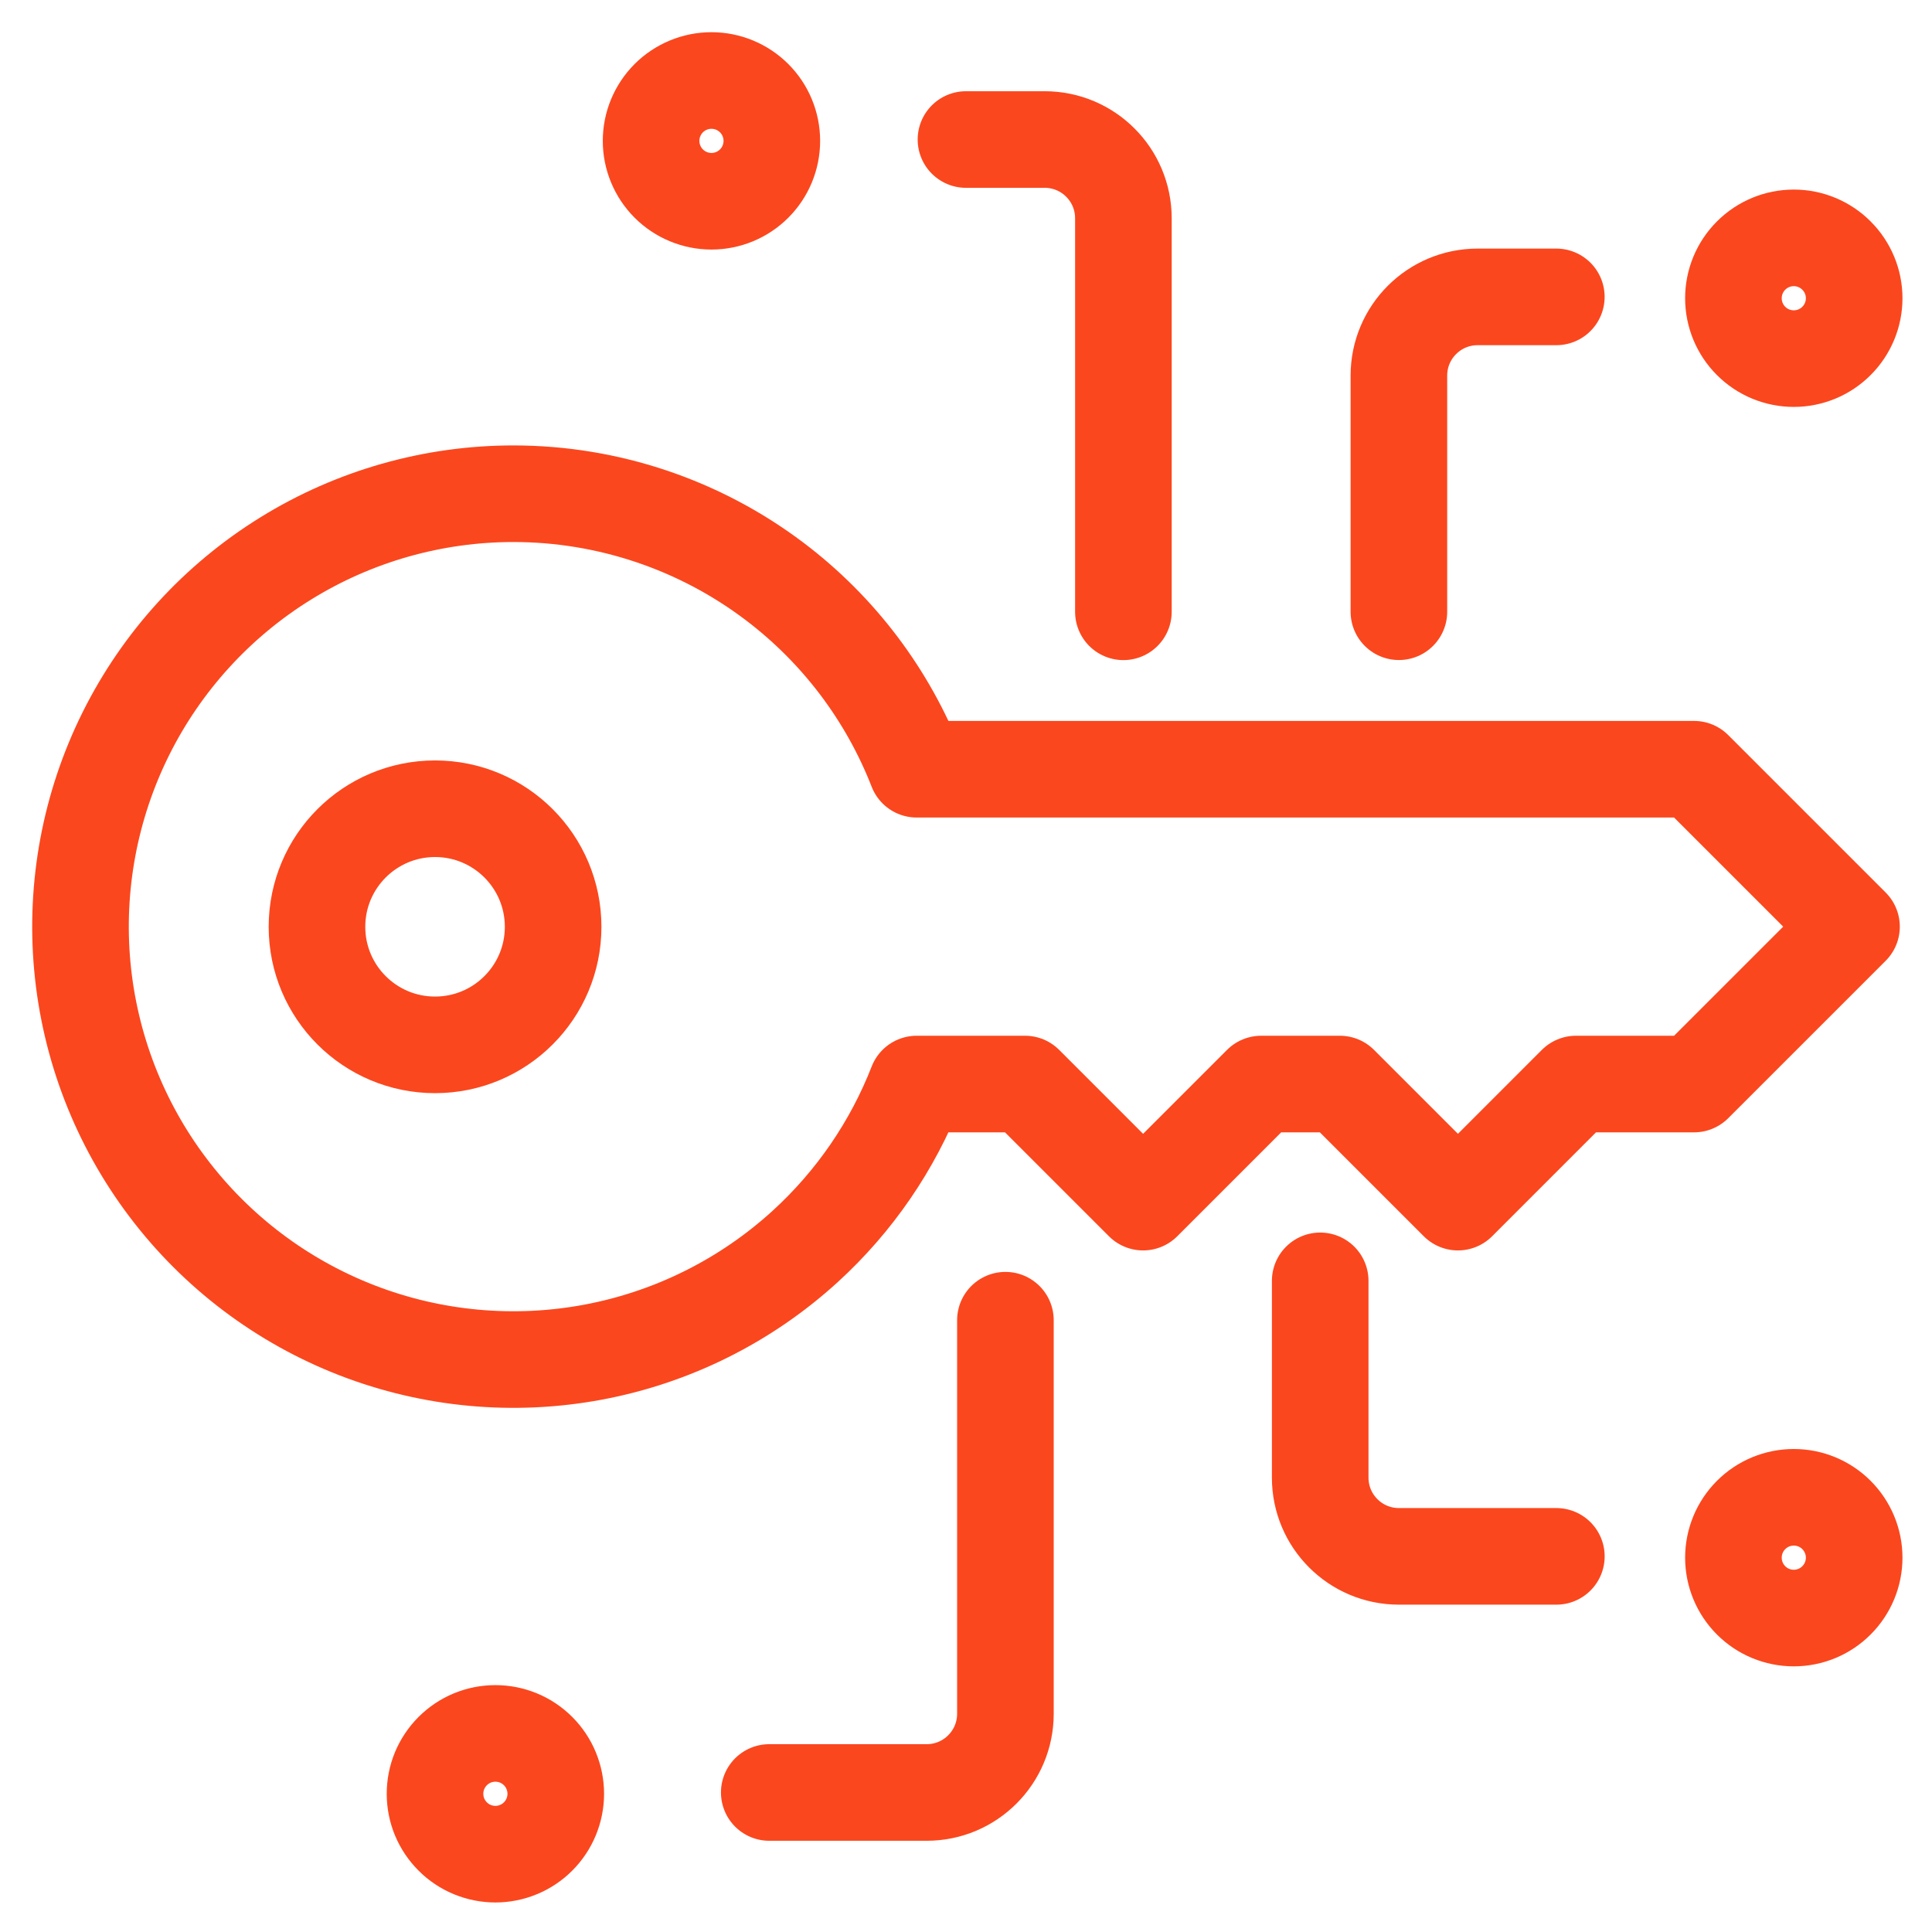 <svg width="60" height="60" viewBox="0 0 60 60" fill="none" xmlns="http://www.w3.org/2000/svg">
<path d="M8.874 17.343C11.001 16.027 13.454 15.331 15.956 15.333C18.88 15.336 21.724 16.292 24.056 18.056C26.044 19.56 27.568 21.582 28.468 23.889H52.611L57.5 28.778L52.611 33.666H48.944L45.278 37.333L41.611 33.666H39.167L35.5 37.333L31.833 33.666H28.468C27.72 35.584 26.538 37.31 25.009 38.706C23.162 40.393 20.881 41.531 18.422 41.992C15.963 42.453 13.425 42.219 11.091 41.316C8.759 40.413 6.724 38.877 5.216 36.88C3.708 34.885 2.788 32.507 2.557 30.016C2.327 27.525 2.796 25.02 3.912 22.78C5.028 20.542 6.746 18.659 8.874 17.343Z" stroke="#FB471E" stroke-width="3" stroke-linecap="round" stroke-linejoin="round"/>
<path d="M13.511 32.449C15.536 32.449 17.178 30.808 17.178 28.783C17.178 26.758 15.536 25.116 13.511 25.116C11.486 25.116 9.844 26.758 9.844 28.783C9.844 30.808 11.486 32.449 13.511 32.449Z" stroke="#FB471E" stroke-width="3" stroke-linecap="round" stroke-linejoin="round"/>
<path d="M20.22 4.375C20.22 4.872 20.418 5.349 20.769 5.701C21.121 6.052 21.598 6.25 22.095 6.25C22.593 6.25 23.069 6.052 23.421 5.701C23.773 5.349 23.97 4.872 23.97 4.375C23.97 3.878 23.773 3.401 23.421 3.049C23.069 2.698 22.593 2.5 22.095 2.5C21.598 2.5 21.121 2.698 20.769 3.049C20.418 3.401 20.22 3.878 20.22 4.375Z" stroke="#FB471E" stroke-width="3" stroke-linejoin="round"/>
<path d="M13.51 55.708C13.51 55.954 13.558 56.198 13.652 56.425C13.747 56.653 13.885 56.859 14.059 57.033C14.233 57.208 14.44 57.346 14.667 57.44C14.895 57.534 15.139 57.583 15.385 57.583C15.631 57.583 15.875 57.534 16.102 57.44C16.33 57.346 16.537 57.208 16.711 57.033C16.885 56.859 17.023 56.653 17.117 56.425C17.211 56.198 17.26 55.954 17.26 55.708C17.26 55.461 17.211 55.218 17.117 54.99C17.023 54.763 16.885 54.556 16.711 54.382C16.537 54.208 16.33 54.069 16.102 53.975C15.875 53.881 15.631 53.833 15.385 53.833C15.139 53.833 14.895 53.881 14.667 53.975C14.44 54.069 14.233 54.208 14.059 54.382C13.885 54.556 13.747 54.763 13.652 54.99C13.558 55.218 13.51 55.461 13.51 55.708Z" stroke="#FB471E" stroke-width="3" stroke-linejoin="round"/>
<path d="M53.833 9.262C53.833 9.76 54.03 10.237 54.382 10.588C54.733 10.94 55.21 11.137 55.708 11.137C56.205 11.137 56.682 10.94 57.033 10.588C57.385 10.237 57.583 9.76 57.583 9.262C57.583 8.765 57.385 8.288 57.033 7.937C56.682 7.585 56.205 7.387 55.708 7.387C55.21 7.387 54.733 7.585 54.382 7.937C54.03 8.288 53.833 8.765 53.833 9.262Z" stroke="#FB471E" stroke-width="3" stroke-linejoin="round"/>
<path d="M53.833 48.375C53.833 48.872 54.03 49.349 54.382 49.701C54.733 50.053 55.21 50.25 55.708 50.25C56.205 50.25 56.682 50.053 57.033 49.701C57.385 49.349 57.583 48.872 57.583 48.375C57.583 47.878 57.385 47.401 57.033 47.049C56.682 46.697 56.205 46.5 55.708 46.5C55.21 46.5 54.733 46.697 54.382 47.049C54.03 47.401 53.833 47.878 53.833 48.375Z" stroke="#FB471E" stroke-width="3" stroke-linejoin="round"/>
<path d="M43.444 18.998V11.664C43.444 10.314 44.539 9.22 45.889 9.22H48.333" stroke="#FB471E" stroke-width="3" stroke-linecap="round" stroke-linejoin="round"/>
<path d="M29.999 4.333H32.444C33.794 4.333 34.888 5.428 34.888 6.778V19" stroke="#FB471E" stroke-width="3" stroke-linecap="round" stroke-linejoin="round"/>
<path d="M41 39.778V45.889C41 47.239 42.094 48.334 43.444 48.334H48.334" stroke="#FB471E" stroke-width="3" stroke-linecap="round" stroke-linejoin="round"/>
<path d="M23.89 55.667H28.779C30.129 55.667 31.224 54.572 31.224 53.222V41" stroke="#FB471E" stroke-width="3" stroke-linecap="round" stroke-linejoin="round"/>
</svg>
